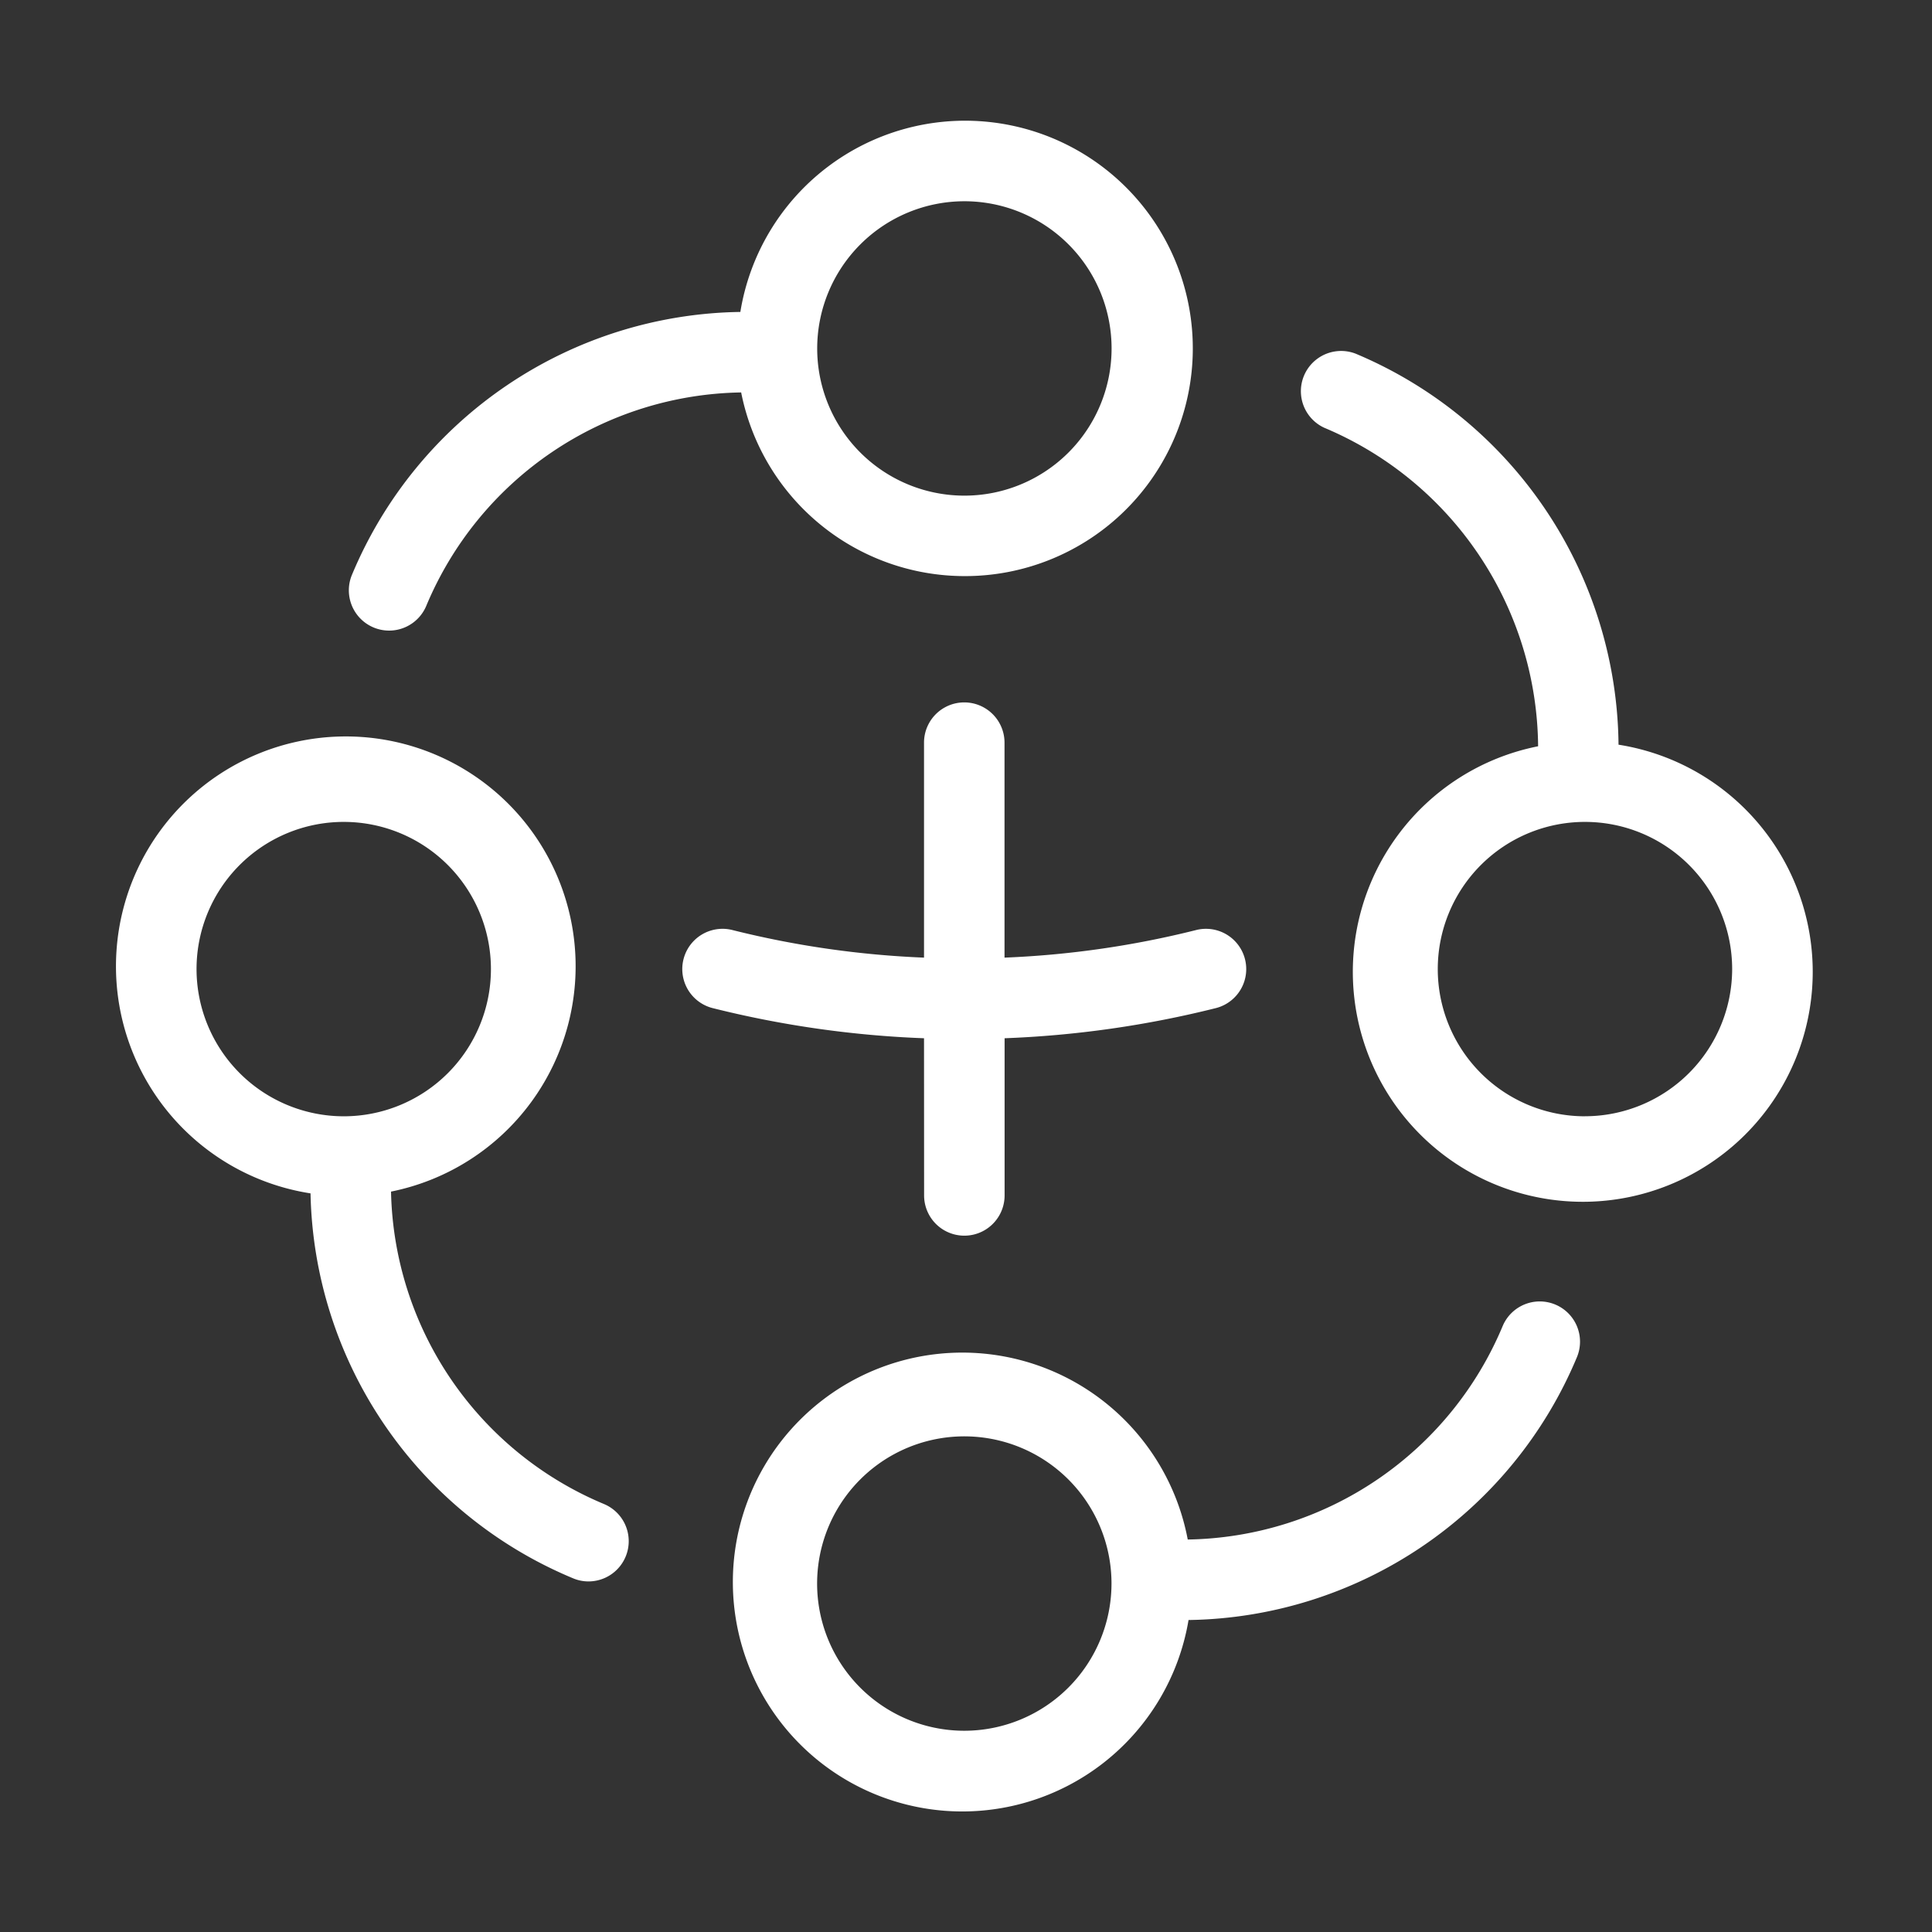 <svg xmlns="http://www.w3.org/2000/svg" width="48" height="48" viewBox="0 0 48 48">
    <rect x="0" y="0" width="48" height="48" fill="#333333" stroke="none"/>
    <g data-name="Group 2170">
        <g data-name="Group 2169">
            <path data-name="Path 2570" d="M21.823 13.563A5.657 5.657 0 1 0 16.258 7a10.619 10.619 0 0 0-9.648 6.527 1 1 0 0 0 1.843.779A8.625 8.625 0 0 1 16.278 9a5.661 5.661 0 0 0 5.545 4.563zm0-9.313a3.657 3.657 0 1 1-3.656 3.657 3.66 3.66 0 0 1 3.656-3.657z" transform="translate(2.136 .75)" style="fill:#fff"/>
            <path data-name="Path 2571" d="M32.17 16.326a10.649 10.649 0 0 0-6.531-9.716 1 1 0 0 0-.779 1.841 8.664 8.664 0 0 1 5.312 7.913 5.713 5.713 0 1 0 2-.039zm-.835 9.231a3.657 3.657 0 1 1 3.658-3.657 3.662 3.662 0 0 1-3.658 3.656z" transform="translate(8.042 2.177)" style="fill:#fff"/>
            <path data-name="Path 2572" d="M18.751 25.337a1 1 0 1 0 2 0v-3.905A25.506 25.506 0 0 0 26 20.683a1 1 0 0 0-.492-1.939 23.371 23.371 0 0 1-4.759.685v-5.341a1 1 0 1 0-2 0v5.341a23.464 23.464 0 0 1-4.759-.685 1 1 0 0 0-.493 1.939 25.532 25.532 0 0 0 5.252.749z" transform="translate(4.208 4.363)" style="fill:#fff"/>
            <path data-name="Path 2573" d="M34.1 24.33a1 1 0 0 0-1.311.531 8.629 8.629 0 0 1-7.825 5.305 5.7 5.7 0 1 0 .02 2 10.623 10.623 0 0 0 9.647-6.525 1 1 0 0 0-.531-1.311zM19.414 34.917a3.657 3.657 0 1 1 3.656-3.657 3.66 3.66 0 0 1-3.656 3.657z" transform="translate(4.545 8.083)" style="fill:#fff"/>
            <path data-name="Path 2574" d="M14.325 32.766A8.606 8.606 0 0 1 9.025 25a5.71 5.71 0 1 0-2 .044 10.588 10.588 0 0 0 6.517 9.561.979.979 0 0 0 .389.08 1 1 0 0 0 .389-1.921zM4.193 19.471a3.657 3.657 0 1 1 3.657 3.658 3.661 3.661 0 0 1-3.657-3.658z" transform="translate(.69 4.605)" style="fill:#fff"/>
        </g>
    </g>
</svg>
